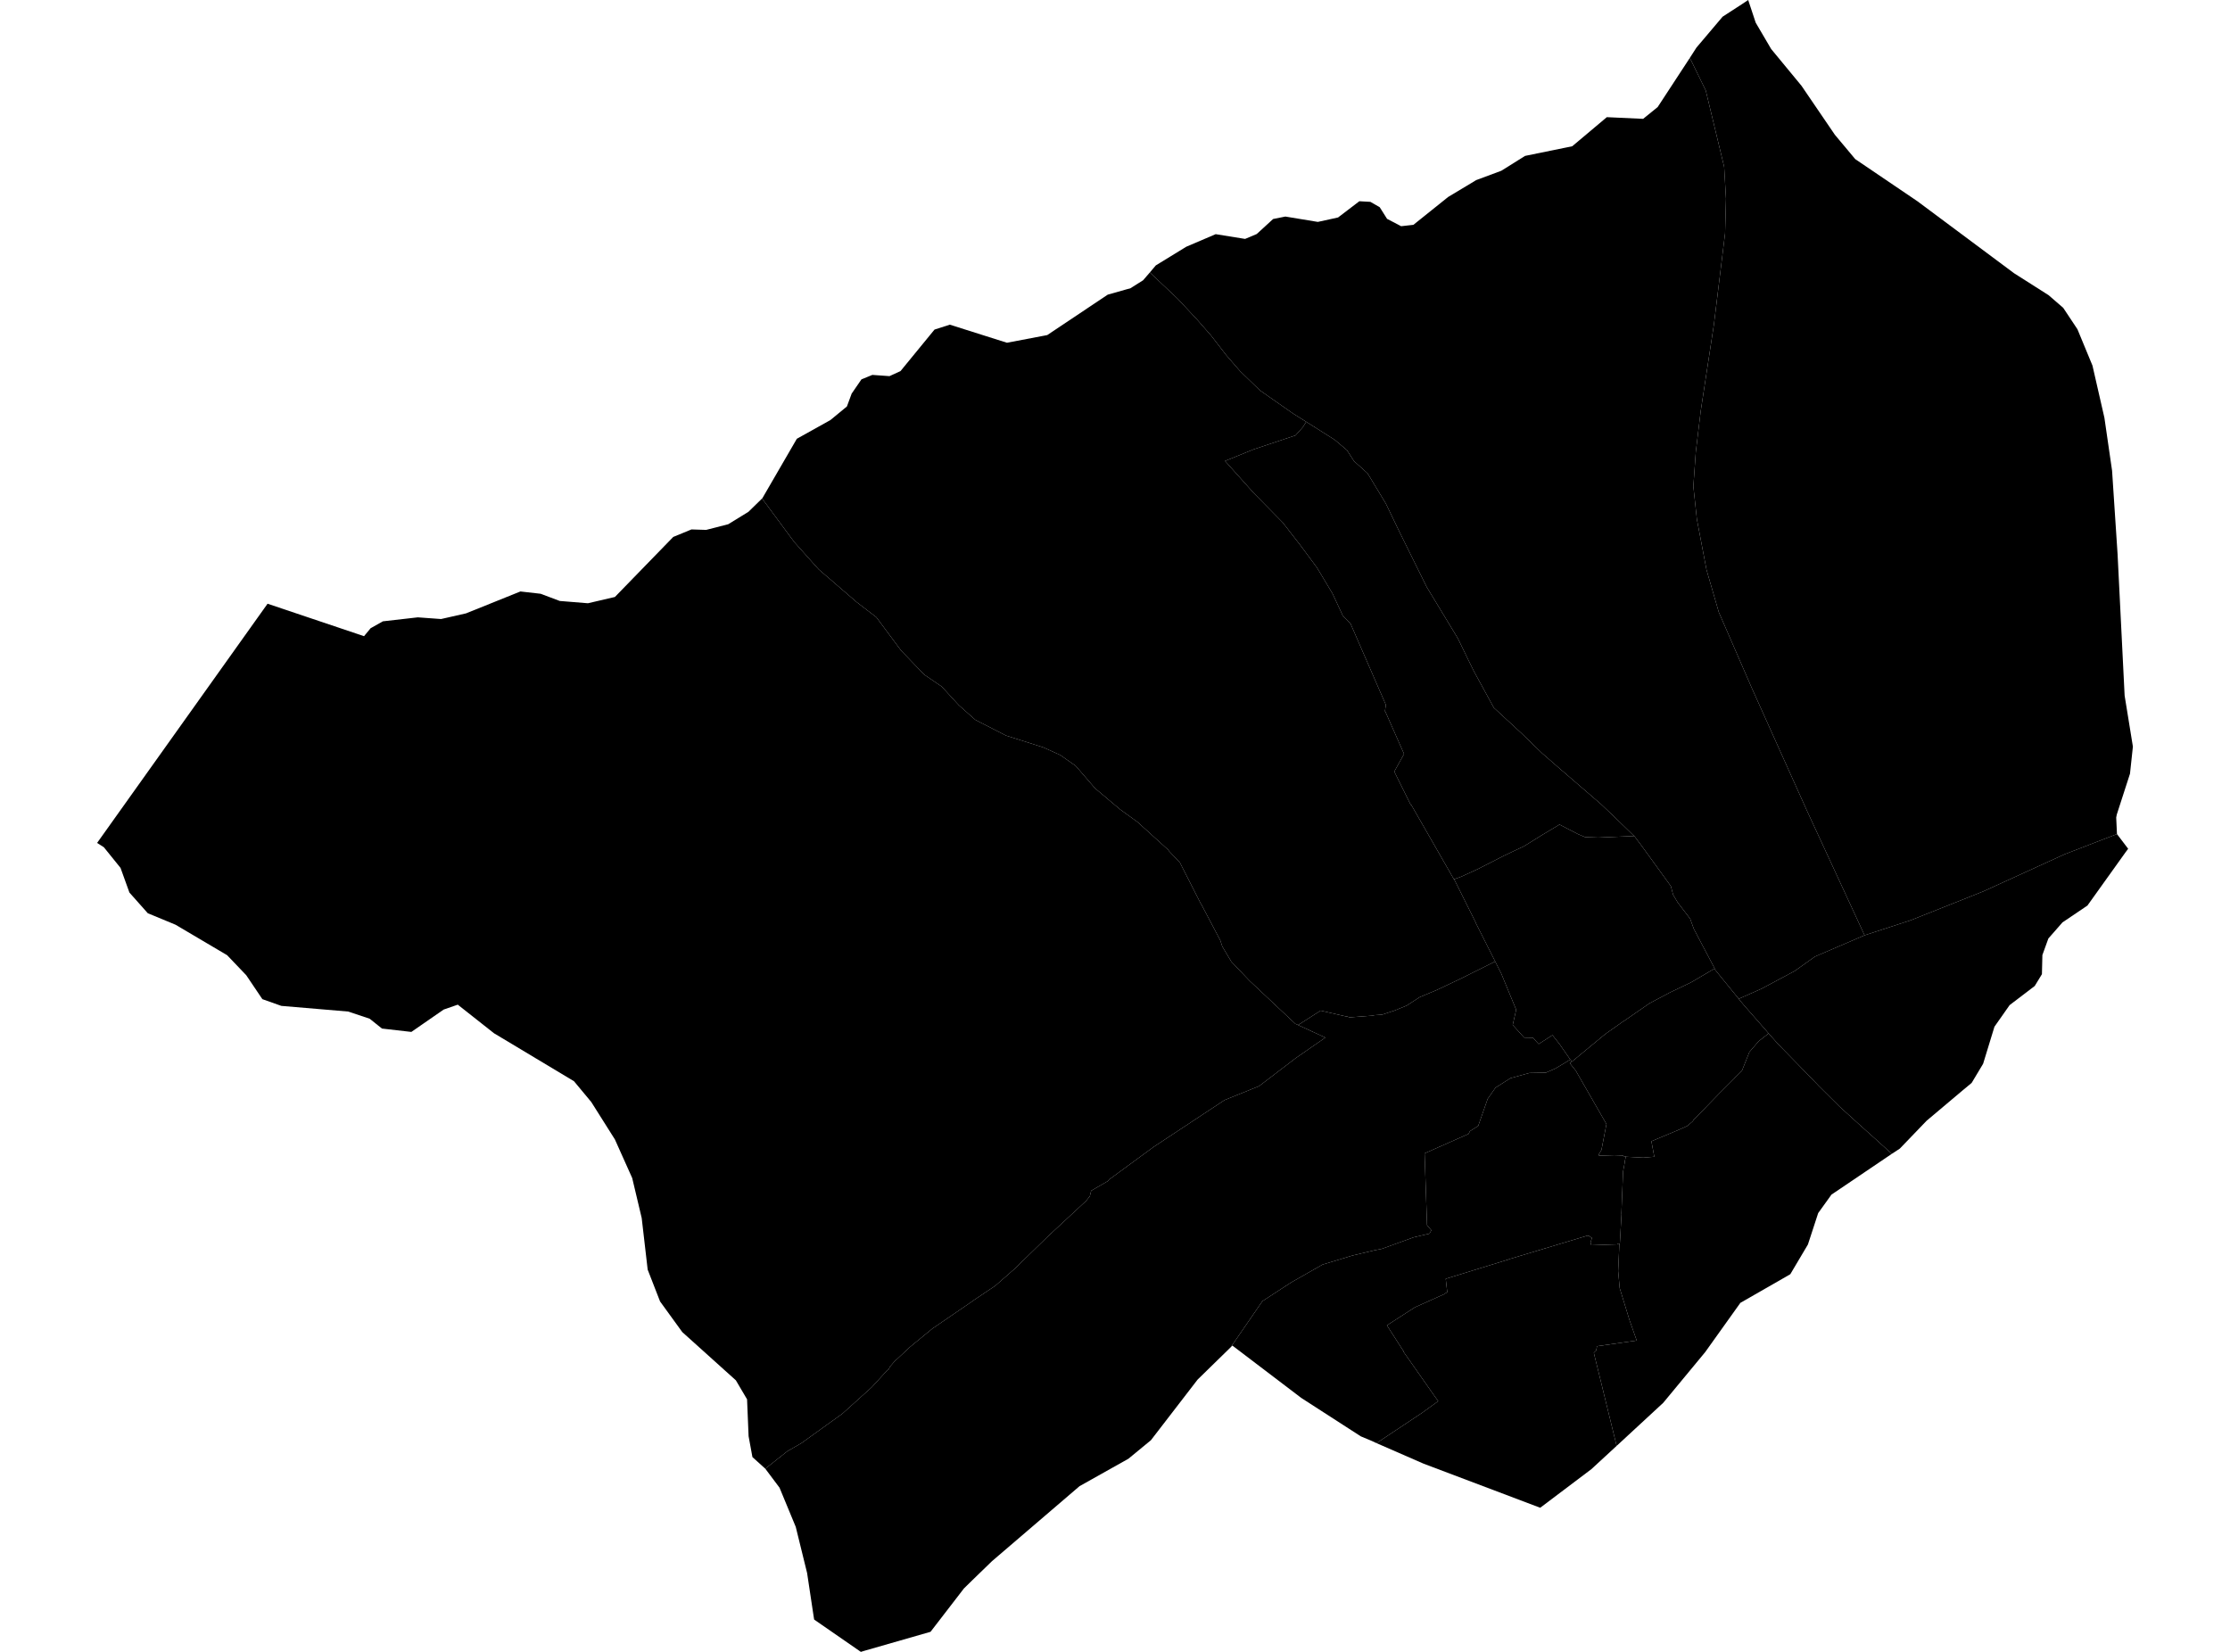 <?xml version='1.0'?>
<svg  baseProfile = 'tiny' width = '540' height = '400' stroke-linecap = 'round' stroke-linejoin = 'round' version='1.1' xmlns='http://www.w3.org/2000/svg'>
<path id='1812701001' title='1812701001'  d='M 451.513 226.479 439.497 231.634 434.602 235.12 426.555 239.421 421.029 241.869 420.918 241.721 418.841 239.162 415.429 234.971 415.207 234.526 414.947 234.007 411.127 226.775 410.163 224.921 409.273 222.474 406.269 218.543 405.157 216.688 404.6 214.574 397.665 205.006 395.811 202.522 395.737 202.448 395.477 202.225 391.472 198.331 387.653 194.697 377.751 186.167 373.449 182.422 368.554 177.675 361.73 171.37 356.946 162.618 355.574 159.837 353.015 154.571 345.487 142.147 338.923 128.871 335.585 121.936 331.172 114.63 327.871 111.663 326.165 108.993 323.162 106.471 316.301 102.132 313.111 100.13 305.101 94.53 300.28 89.857 296.905 85.963 293.271 81.253 289.822 77.322 285.186 72.353 278.437 65.974 279.883 64.268 287.263 59.744 294.383 56.703 301.504 57.853 304.322 56.666 308.29 53.032 311.257 52.438 319.119 53.736 324.014 52.661 329.169 48.73 331.839 48.878 334.102 50.176 335.882 52.995 339.294 54.775 342.26 54.441 350.679 47.691 357.465 43.612 363.547 41.35 369.295 37.753 380.718 35.416 389.099 28.37 397.888 28.778 401.411 25.922 409.199 14.018 413.056 21.917 417.506 40.386 417.951 48.099 417.729 56.518 415.021 78.62 411.832 99.536 410.645 109.401 410.052 117.782 410.905 125.756 413.241 137.994 416.208 148.229 424.293 166.809 437.532 196.254 451.513 226.479 Z' />
<path id='1812701002' title='1812701002'  d='M 428.261 250.25 425.85 252.142 423.625 254.738 421.808 259.299 420.028 261.042 420.065 261.042 416.393 264.714 409.904 271.389 410.052 271.389 408.569 272.65 406.788 273.466 399.891 276.358 400.595 280.104 397.925 280.326 393.697 280.104 393.697 280.03 393.067 279.955 393.067 279.807 390.916 279.733 387.17 279.844 387.245 279.585 387.133 279.585 387.17 279.51 387.801 278.435 389.025 272.093 388.988 272.168 381.682 259.447 381.719 259.447 380.124 257.445 380.643 257.074 388.765 250.362 391.769 248.248 393.178 247.246 393.178 247.284 399.446 242.945 404.415 240.312 409.459 237.901 415.207 234.526 415.429 234.971 418.841 239.162 420.918 241.721 421.029 241.869 421.697 242.685 422.475 243.612 427.779 249.657 428.261 250.25 Z' />
<path id='1812701003' title='1812701003'  d='M 395.737 202.448 395.811 202.522 397.665 205.006 404.6 214.574 405.157 216.688 406.269 218.543 409.273 222.474 410.163 224.921 411.127 226.775 414.947 234.007 415.207 234.526 409.459 237.901 404.415 240.312 399.446 242.945 393.178 247.284 393.178 247.246 391.769 248.248 388.765 250.362 380.643 257.074 380.235 256.518 380.235 256.555 378.53 254.107 377.714 252.92 375.934 250.658 372.596 252.809 372.04 252.216 371.224 251.289 369.073 251.252 366.291 248.174 366.329 248.099 367.144 244.502 363.473 235.602 363.51 235.713 362.064 232.82 357.317 223.401 357.391 223.475 352.125 212.906 353.868 212.275 357.91 210.421 364.289 207.157 369.073 204.895 373.486 202.151 377.64 199.666 382.09 201.966 383.833 202.707 387.022 202.818 395.737 202.448 Z' />
<path id='1812701004' title='1812701004'  d='M 458.114 279.399 444.504 288.596 443.503 289.264 440.276 293.751 437.792 301.354 433.527 308.548 431.598 309.661 421.437 315.483 412.907 327.424 402.746 339.7 391.472 350.121 389.173 340.738 387.615 334.359 386.169 328.5 385.947 327.573 386.503 327.054 386.725 325.978 396.33 324.606 394.662 319.859 394.662 319.896 392.214 311.923 391.843 307.806 391.843 307.732 392.14 301.131 392.251 301.131 392.659 293.899 392.622 293.937 393.03 283.701 393.475 281.291 393.401 281.402 393.697 280.104 397.925 280.326 400.595 280.104 399.891 276.358 406.788 273.466 408.569 272.65 410.052 271.389 409.904 271.389 416.393 264.714 420.065 261.042 420.028 261.042 421.808 259.299 423.625 254.738 425.85 252.142 428.261 250.25 428.298 250.25 428.446 250.436 430.449 252.698 431.45 253.736 435.01 257.371 436.345 258.743 439.868 262.377 440.388 262.933 445.468 267.977 445.542 268.051 448.175 270.425 450.252 272.316 454.183 275.839 458.114 279.399 Z' />
<path id='1812701005' title='1812701005'  d='M 496.052 71.463 499.612 74.541 503.061 79.733 506.696 88.522 509.588 101.168 511.443 113.963 512.778 134.211 514.484 168.441 516.486 180.79 515.782 187.354 512.592 197.219 512.444 197.96 512.629 201.966 499.946 206.861 480.291 215.835 462.676 222.844 451.513 226.479 437.532 196.254 424.293 166.809 416.208 148.229 413.241 137.994 410.905 125.756 410.052 117.782 410.645 109.401 411.832 99.536 415.021 78.62 417.729 56.518 417.951 48.099 417.506 40.386 413.056 21.917 409.199 14.018 410.794 11.533 417.135 4.042 421.771 1.038 423.328 0 425.146 5.489 428.891 11.867 436.234 20.768 444.319 32.635 449.251 38.531 464.307 48.73 487.708 66.16 496.052 71.463 Z' />
<path id='1812701006' title='1812701006'  d='M 515.337 205.526 514.929 206.082 514.706 206.379 505.472 219.284 499.427 223.364 496.015 227.258 494.569 231.263 494.458 235.898 492.715 238.754 486.633 243.39 482.961 248.619 480.217 257.593 477.436 262.229 475.248 264.046 466.533 271.389 460.043 278.138 458.114 279.399 454.183 275.839 450.252 272.316 448.175 270.425 445.542 268.051 445.468 267.977 440.388 262.933 439.868 262.377 436.345 258.743 435.01 257.371 431.45 253.736 430.449 252.698 428.446 250.436 428.298 250.25 428.261 250.25 427.779 249.657 422.475 243.612 421.697 242.685 421.029 241.869 426.555 239.421 434.602 235.12 439.497 231.634 451.513 226.479 462.676 222.844 480.291 215.835 499.946 206.861 512.629 201.966 515.337 205.526 Z' />
<path id='1812701007' title='1812701007'  d='M 395.737 202.448 387.022 202.818 383.833 202.707 382.09 201.966 377.64 199.666 373.486 202.151 369.073 204.895 364.289 207.157 357.91 210.421 353.868 212.275 352.125 212.906 352.088 212.943 341.667 194.771 341.667 194.994 337.625 186.835 339.998 182.57 335.437 172.26 335.363 172.26 335.585 170.666 327.018 150.973 325.127 149.045 325.127 149.008 322.679 143.742 318.897 137.437 314.966 132.134 310.59 126.497 303.618 119.414 296.646 111.626 303.581 108.808 313.705 105.433 315.485 103.43 316.301 102.132 323.162 106.471 326.165 108.993 327.871 111.663 331.172 114.63 335.585 121.936 338.923 128.871 345.487 142.147 353.015 154.571 355.574 159.837 356.946 162.618 361.73 171.37 368.554 177.675 373.449 182.422 377.751 186.167 387.653 194.697 391.472 198.331 395.477 202.225 395.737 202.448 Z' />
<path id='1812702001' title='1812702001'  d='M 380.643 257.074 380.124 257.445 381.719 259.447 381.682 259.447 388.988 272.168 389.025 272.093 387.801 278.435 387.17 279.51 387.133 279.585 387.245 279.585 387.17 279.844 390.916 279.733 393.067 279.807 393.067 279.955 393.697 280.03 393.697 280.104 393.401 281.402 393.475 281.291 393.03 283.701 392.622 293.937 392.659 293.899 392.251 301.131 392.14 301.131 391.732 301.168 391.695 301.317 385.131 301.539 385.316 300.909 385.131 300.909 385.502 299.759 384.834 299.351 384.871 299.314 384.426 299.203 365.29 304.951 365.401 304.951 350.085 309.661 350.456 312.924 349.752 313.295 349.752 313.369 342.631 316.559 335.845 320.935 339.924 327.276 339.85 327.313 347.415 338.105 348.268 339.292 344.374 342.11 333.323 349.453 331.951 348.823 329.54 347.821 315.114 338.513 298.426 325.83 298.018 326.238 305.694 315.075 312.704 310.514 320.269 306.212 324.089 305.062 327.5 304.024 328.91 303.69 332.655 302.8 334.658 302.392 342.335 299.611 346.154 298.721 346.599 297.905 345.561 296.681 344.968 279.288 355.611 274.578 355.945 273.911 357.947 272.65 360.247 266.086 362.138 263.378 365.772 261.079 370.334 259.818 374.339 259.744 376.712 258.706 376.749 258.669 379.308 257.148 380.235 256.555 380.235 256.518 380.643 257.074 Z' />
<path id='1812702002' title='1812702002'  d='M 380.235 256.555 379.308 257.148 376.749 258.669 376.712 258.706 374.339 259.744 370.334 259.818 365.772 261.079 362.138 263.378 360.247 266.086 357.947 272.65 355.945 273.911 355.611 274.578 344.968 279.288 345.561 296.681 346.599 297.905 346.154 298.721 342.335 299.611 334.658 302.392 332.655 302.8 328.91 303.69 327.5 304.024 324.089 305.062 320.269 306.212 312.704 310.514 305.694 315.075 298.018 326.238 290.007 334.063 278.696 348.748 273.245 353.236 261.415 359.874 240.202 378.046 235.381 382.718 233.416 384.647 226.703 393.362 225.331 395.142 209.31 399.74 208.457 400 197.146 392.175 196.961 390.988 195.44 380.901 192.696 369.739 188.765 360.245 185.316 355.646 190.656 351.419 194.068 349.453 203.97 342.333 211.09 335.917 214.762 331.912 215.207 331.578 215.466 330.985 216.913 329.316 216.913 329.39 220.324 326.201 225.961 321.565 225.961 321.602 235.492 315.075 235.455 315.075 240.981 311.367 245.728 307.213 254.554 298.609 254.591 298.609 262.898 290.896 262.898 290.933 263.899 289.672 264.233 288.337 268.276 286 268.572 285.63 279.401 277.693 296.534 266.382 304.879 263.008 313.816 256.184 320.936 251.252 314.335 248.211 319.787 244.725 325.98 246.134 326.202 246.134 326.796 246.356 332.692 245.911 332.655 245.837 334.695 245.689 337.958 244.613 337.921 244.613 340.629 243.501 343.781 241.461 347.934 239.718 353.423 237.122 362.064 232.82 363.51 235.713 363.473 235.602 367.144 244.502 366.329 248.099 366.291 248.174 369.073 251.252 371.224 251.289 372.04 252.216 372.596 252.809 375.934 250.658 377.714 252.92 378.53 254.107 380.235 256.555 Z' />
<path id='1812702003' title='1812702003'  d='M 392.14 301.131 391.843 307.732 391.843 307.806 392.214 311.923 394.662 319.896 394.662 319.859 396.33 324.606 386.725 325.978 386.503 327.054 385.947 327.573 386.169 328.5 387.615 334.359 389.173 340.738 391.472 350.121 385.353 355.757 372.967 365.103 344.708 354.422 333.323 349.453 344.374 342.11 348.268 339.292 347.415 338.105 339.85 327.313 339.924 327.276 335.845 320.935 342.631 316.559 349.752 313.369 349.752 313.295 350.456 312.924 350.085 309.661 365.401 304.951 365.29 304.951 384.426 299.203 384.871 299.314 384.834 299.351 385.502 299.759 385.131 300.909 385.316 300.909 385.131 301.539 391.695 301.317 391.732 301.168 392.14 301.131 Z' />
<path id='1812702004' title='1812702004'  d='M 316.301 102.132 315.485 103.43 313.705 105.433 303.581 108.808 296.646 111.626 303.618 119.414 310.59 126.497 314.966 132.134 318.897 137.437 322.679 143.742 325.127 149.008 325.127 149.045 327.018 150.973 335.585 170.666 335.363 172.26 335.437 172.26 339.998 182.57 337.625 186.835 341.667 194.994 341.667 194.771 352.088 212.943 352.125 212.906 357.391 223.475 357.317 223.401 362.064 232.82 353.423 237.122 347.934 239.718 343.781 241.461 340.629 243.501 337.921 244.613 337.958 244.613 334.695 245.689 332.655 245.837 332.692 245.911 326.796 246.356 326.202 246.134 325.98 246.134 319.787 244.725 314.335 248.211 313.668 247.914 302.579 237.493 298.166 232.857 295.978 229.186 295.496 227.703 290.786 218.765 290.786 218.839 285.706 208.863 283.073 206.082 282.924 205.822 275.433 199.036 271.279 196.032 265.16 190.877 260.488 185.463 256.742 182.83 252.626 180.975 243.614 178.12 236.16 174.3 232.155 170.74 228.038 166.253 223.81 163.36 218.211 157.538 212.203 149.453 207.419 145.782 198.222 137.845 192.325 131.244 184.537 120.712 184.612 120.638 192.956 106.249 201.077 101.724 205.083 98.424 206.232 95.309 208.606 91.86 211.239 90.784 215.392 91.081 218.062 89.857 226.295 79.807 230.004 78.62 243.836 82.996 253.59 81.142 268.238 71.352 272.948 70.017 273.69 69.831 276.805 67.866 278.437 65.974 285.186 72.353 289.822 77.322 293.271 81.253 296.905 85.963 300.28 89.857 305.101 94.53 313.111 100.13 316.301 102.132 Z' />
<path id='1812702005' title='1812702005'  d='M 314.335 248.211 320.936 251.252 313.816 256.184 304.879 263.008 296.534 266.382 279.401 277.693 268.572 285.63 268.276 286 264.233 288.337 263.899 289.672 262.898 290.933 262.898 290.896 254.591 298.609 254.554 298.609 245.728 307.213 240.981 311.367 235.455 315.075 235.492 315.075 225.961 321.602 225.961 321.565 220.324 326.201 216.913 329.39 216.913 329.316 215.466 330.985 215.207 331.578 214.762 331.912 211.09 335.917 203.97 342.333 194.068 349.453 190.656 351.419 185.316 355.646 182.201 352.828 181.274 347.784 180.903 338.847 178.196 334.248 165.216 322.566 159.839 315.149 156.835 307.436 155.388 294.938 153.089 285.259 148.899 275.913 143.187 266.864 138.997 261.821 119.638 250.213 110.849 243.278 107.437 244.465 99.612 249.879 92.492 249.064 89.525 246.69 84.333 244.947 68.127 243.575 63.529 241.943 59.635 236.158 54.999 231.3 42.501 223.92 35.789 221.139 31.339 216.132 29.188 210.161 25.146 205.155 23.514 204.116 64.79 146.19 88.153 154.052 89.748 152.123 92.715 150.454 101.17 149.49 106.807 149.898 112.852 148.526 126.017 143.223 130.912 143.779 135.548 145.522 142.372 146.078 148.899 144.558 163.028 130.02 167.441 128.203 171.001 128.314 176.342 126.942 181.237 123.938 184.537 120.712 192.325 131.244 198.222 137.845 207.419 145.782 212.203 149.453 218.211 157.538 223.81 163.36 228.038 166.253 232.155 170.74 236.16 174.3 243.614 178.12 252.626 180.975 256.742 182.83 260.488 185.463 265.16 190.877 271.279 196.032 275.433 199.036 282.924 205.822 283.073 206.082 285.706 208.863 290.786 218.839 290.786 218.765 295.496 227.703 295.978 229.186 298.166 232.857 302.579 237.493 313.668 247.914 314.335 248.211 Z' />
</svg>